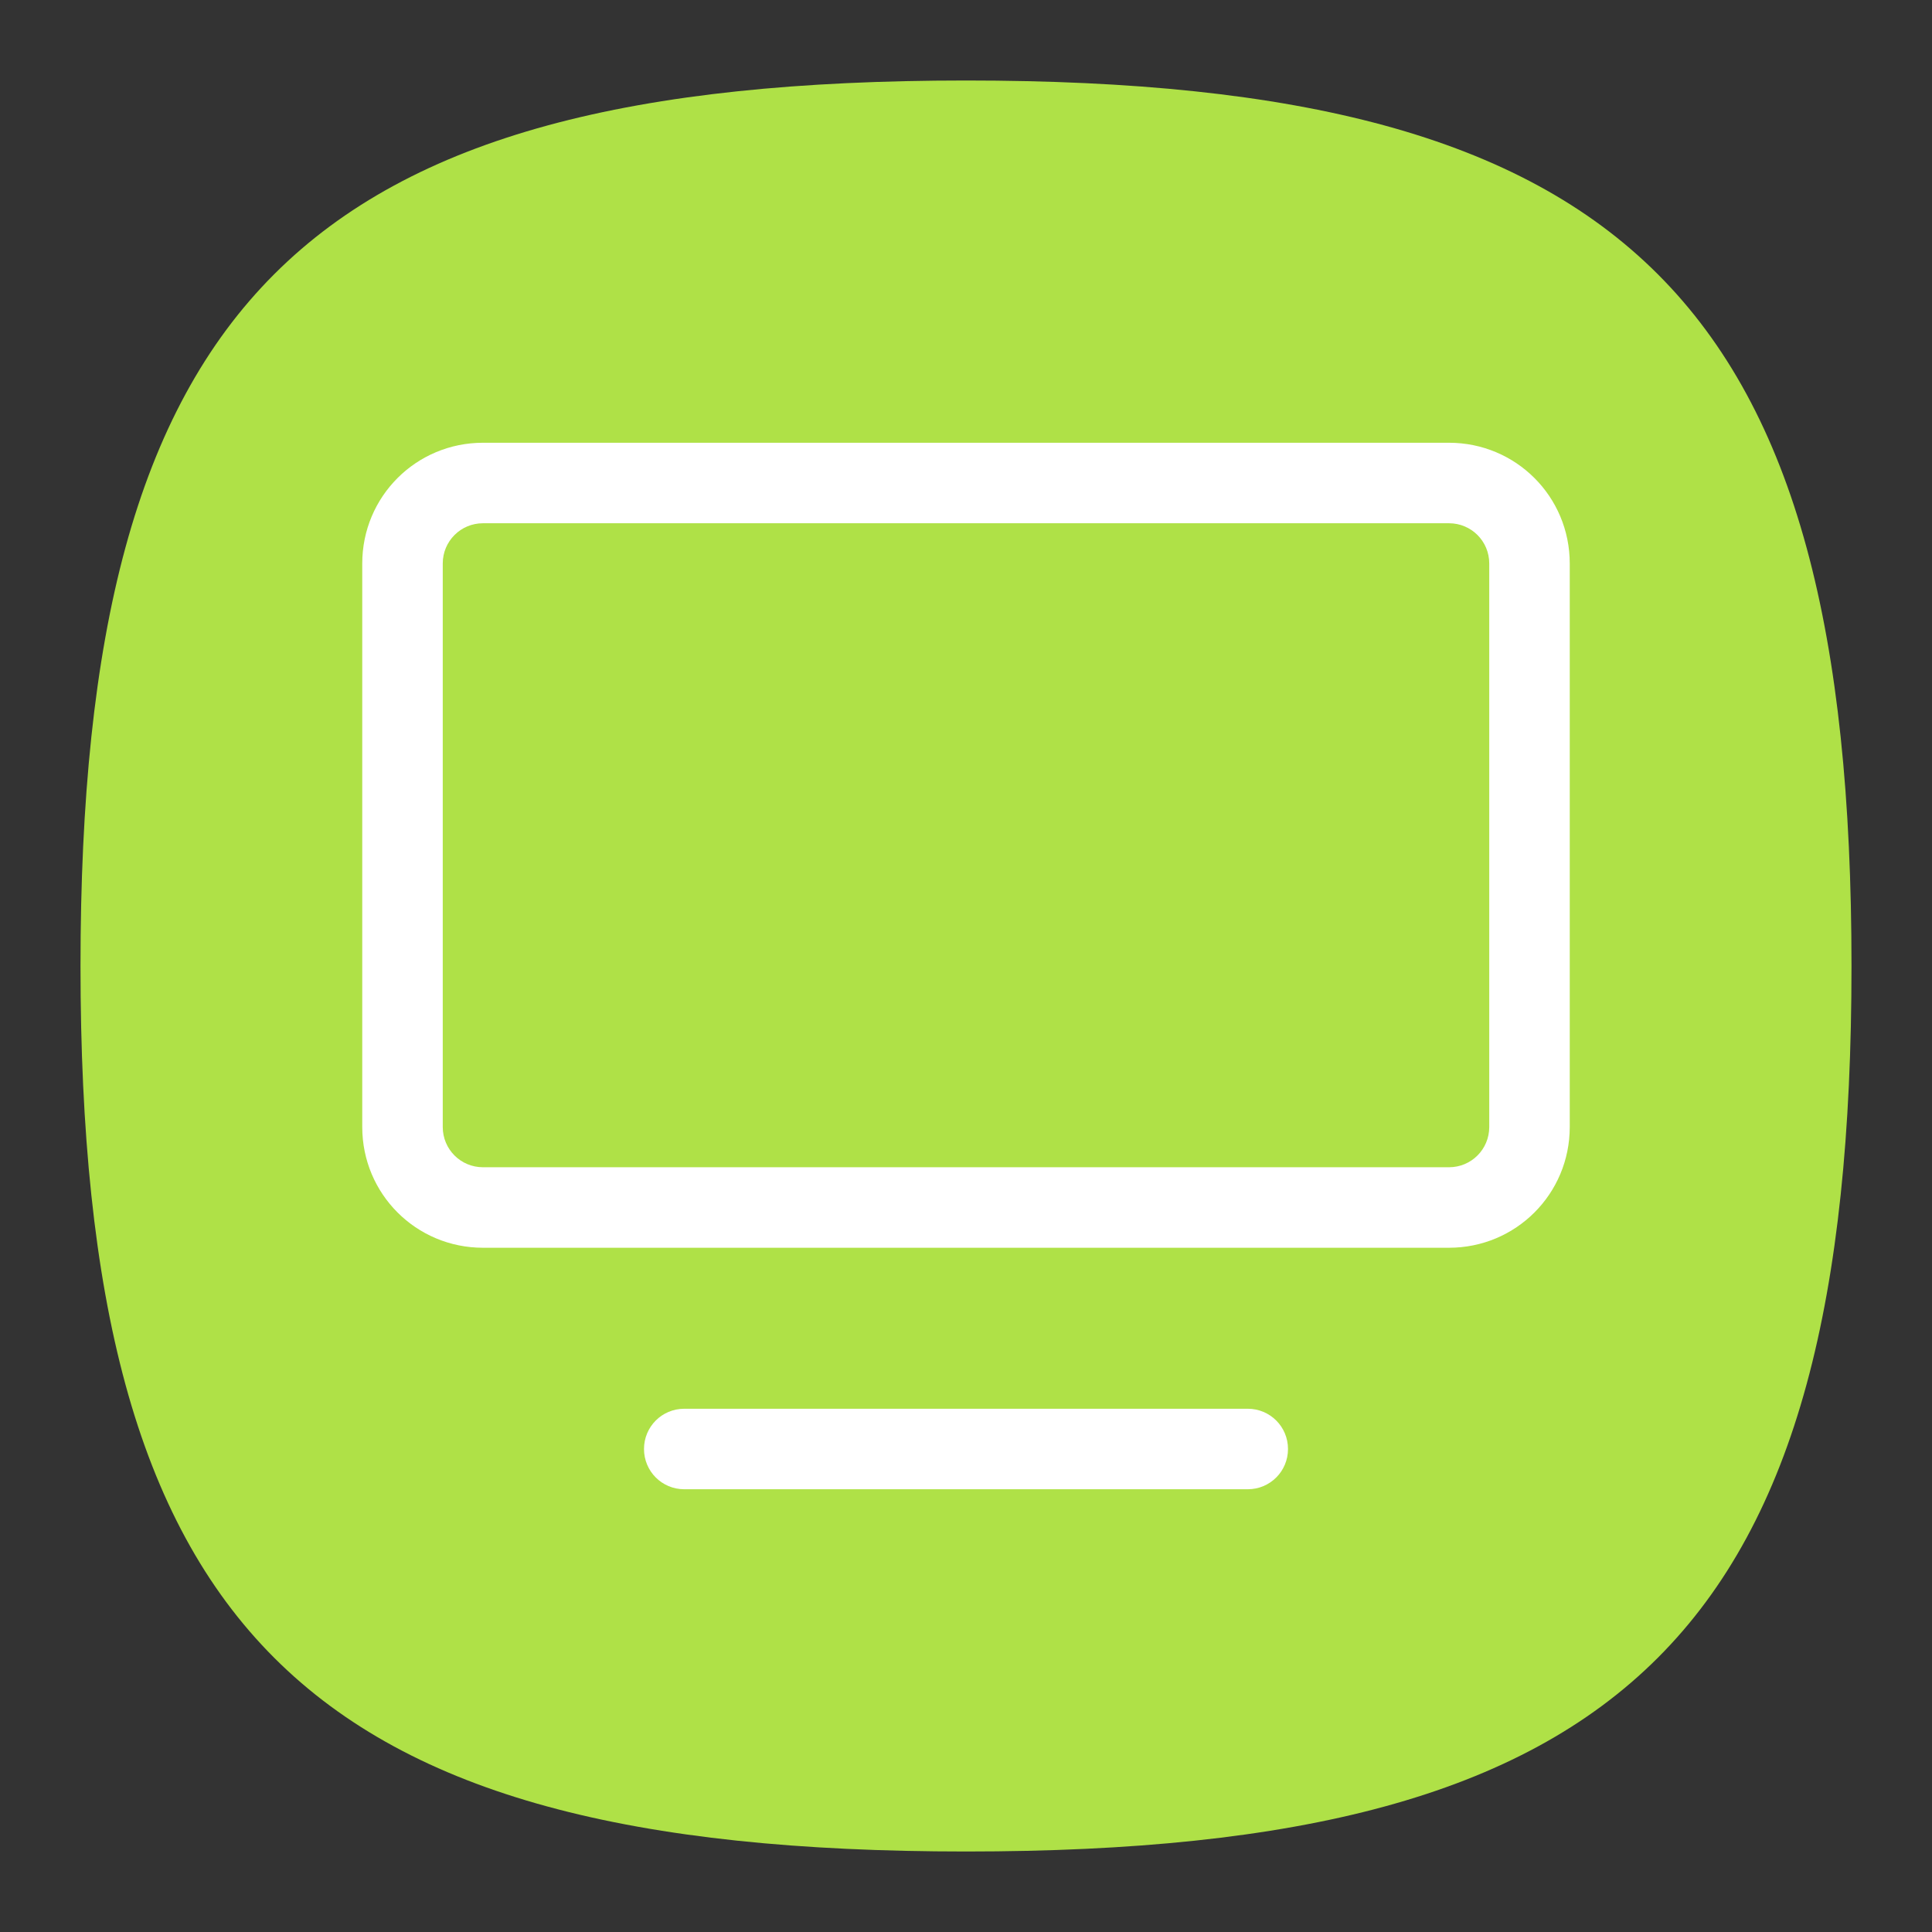 <?xml version="1.0" encoding="UTF-8" standalone="no"?>
<!-- Created with Inkscape (http://www.inkscape.org/) -->

<svg
   width="48"
   height="48"
   viewBox="0 0 48 48"
   version="1.1"
   id="svg371"
   xml:space="preserve"
   inkscape:version="1.2.2 (b0a8486541, 2022-12-01)"
   sodipodi:docname="preferences-desktop-display.svg"
   xmlns:inkscape="http://www.inkscape.org/namespaces/inkscape"
   xmlns:sodipodi="http://sodipodi.sourceforge.net/DTD/sodipodi-0.dtd"
   xmlns="http://www.w3.org/2000/svg"
   xmlns:svg="http://www.w3.org/2000/svg"><rect x="0" y="0" width="48" height="48" fill="#333333" stroke="none"/><sodipodi:namedview
     id="namedview373"
     pagecolor="#ffffff"
     bordercolor="#000000"
     borderopacity="0.25"
     inkscape:showpageshadow="2"
     inkscape:pageopacity="0.0"
     inkscape:pagecheckerboard="0"
     inkscape:deskcolor="#d1d1d1"
     inkscape:document-units="px"
     showgrid="false"
     inkscape:zoom="16.458333"
     inkscape:cx="23.96962"
     inkscape:cy="24"
     inkscape:window-width="1920"
     inkscape:window-height="1011"
     inkscape:window-x="0"
     inkscape:window-y="0"
     inkscape:window-maximized="1"
     inkscape:current-layer="svg371"
     showguides="false"
     inkscape:lockguides="true" /><defs
     id="defs368" /><path
     d="M 2,24 C 2,7.5 7.5,2 24,2 40.5,2 46,7.5 46,24 46,40.5 40.5,46 24,46 7.5,46 2,40.5 2,24"
     style="fill:#afe147;fill-opacity:1;stroke:none;stroke-width:0.22"
     id="path311"
     sodipodi:nodetypes="csssc" /><path
     id="rect1499"
     style="fill:#ffffff;fill-opacity:1;stroke-width:2;stroke-linecap:round;stroke-linejoin:round"
     d="m 12,11 c -1.662,0 -3,1.338 -3,3 v 14 c 0,1.662 1.338,3 3,3 h 24 c 1.662,0 3,-1.338 3,-3 V 14 c 0,-1.662 -1.338,-3 -3,-3 z m 0,2 h 24 c 0.554,0 1,0.446 1,1 v 14 c 0,0.554 -0.446,1 -1,1 H 12 c -0.554,0 -1,-0.446 -1,-1 V 14 c 0,-0.554 0.446,-1 1,-1 z m 5,22 c -0.554,0 -1,0.446 -1,1 0,0.554 0.446,1 1,1 h 14 c 0.554,0 1,-0.446 1,-1 0,-0.554 -0.446,-1 -1,-1 z" /></svg>
